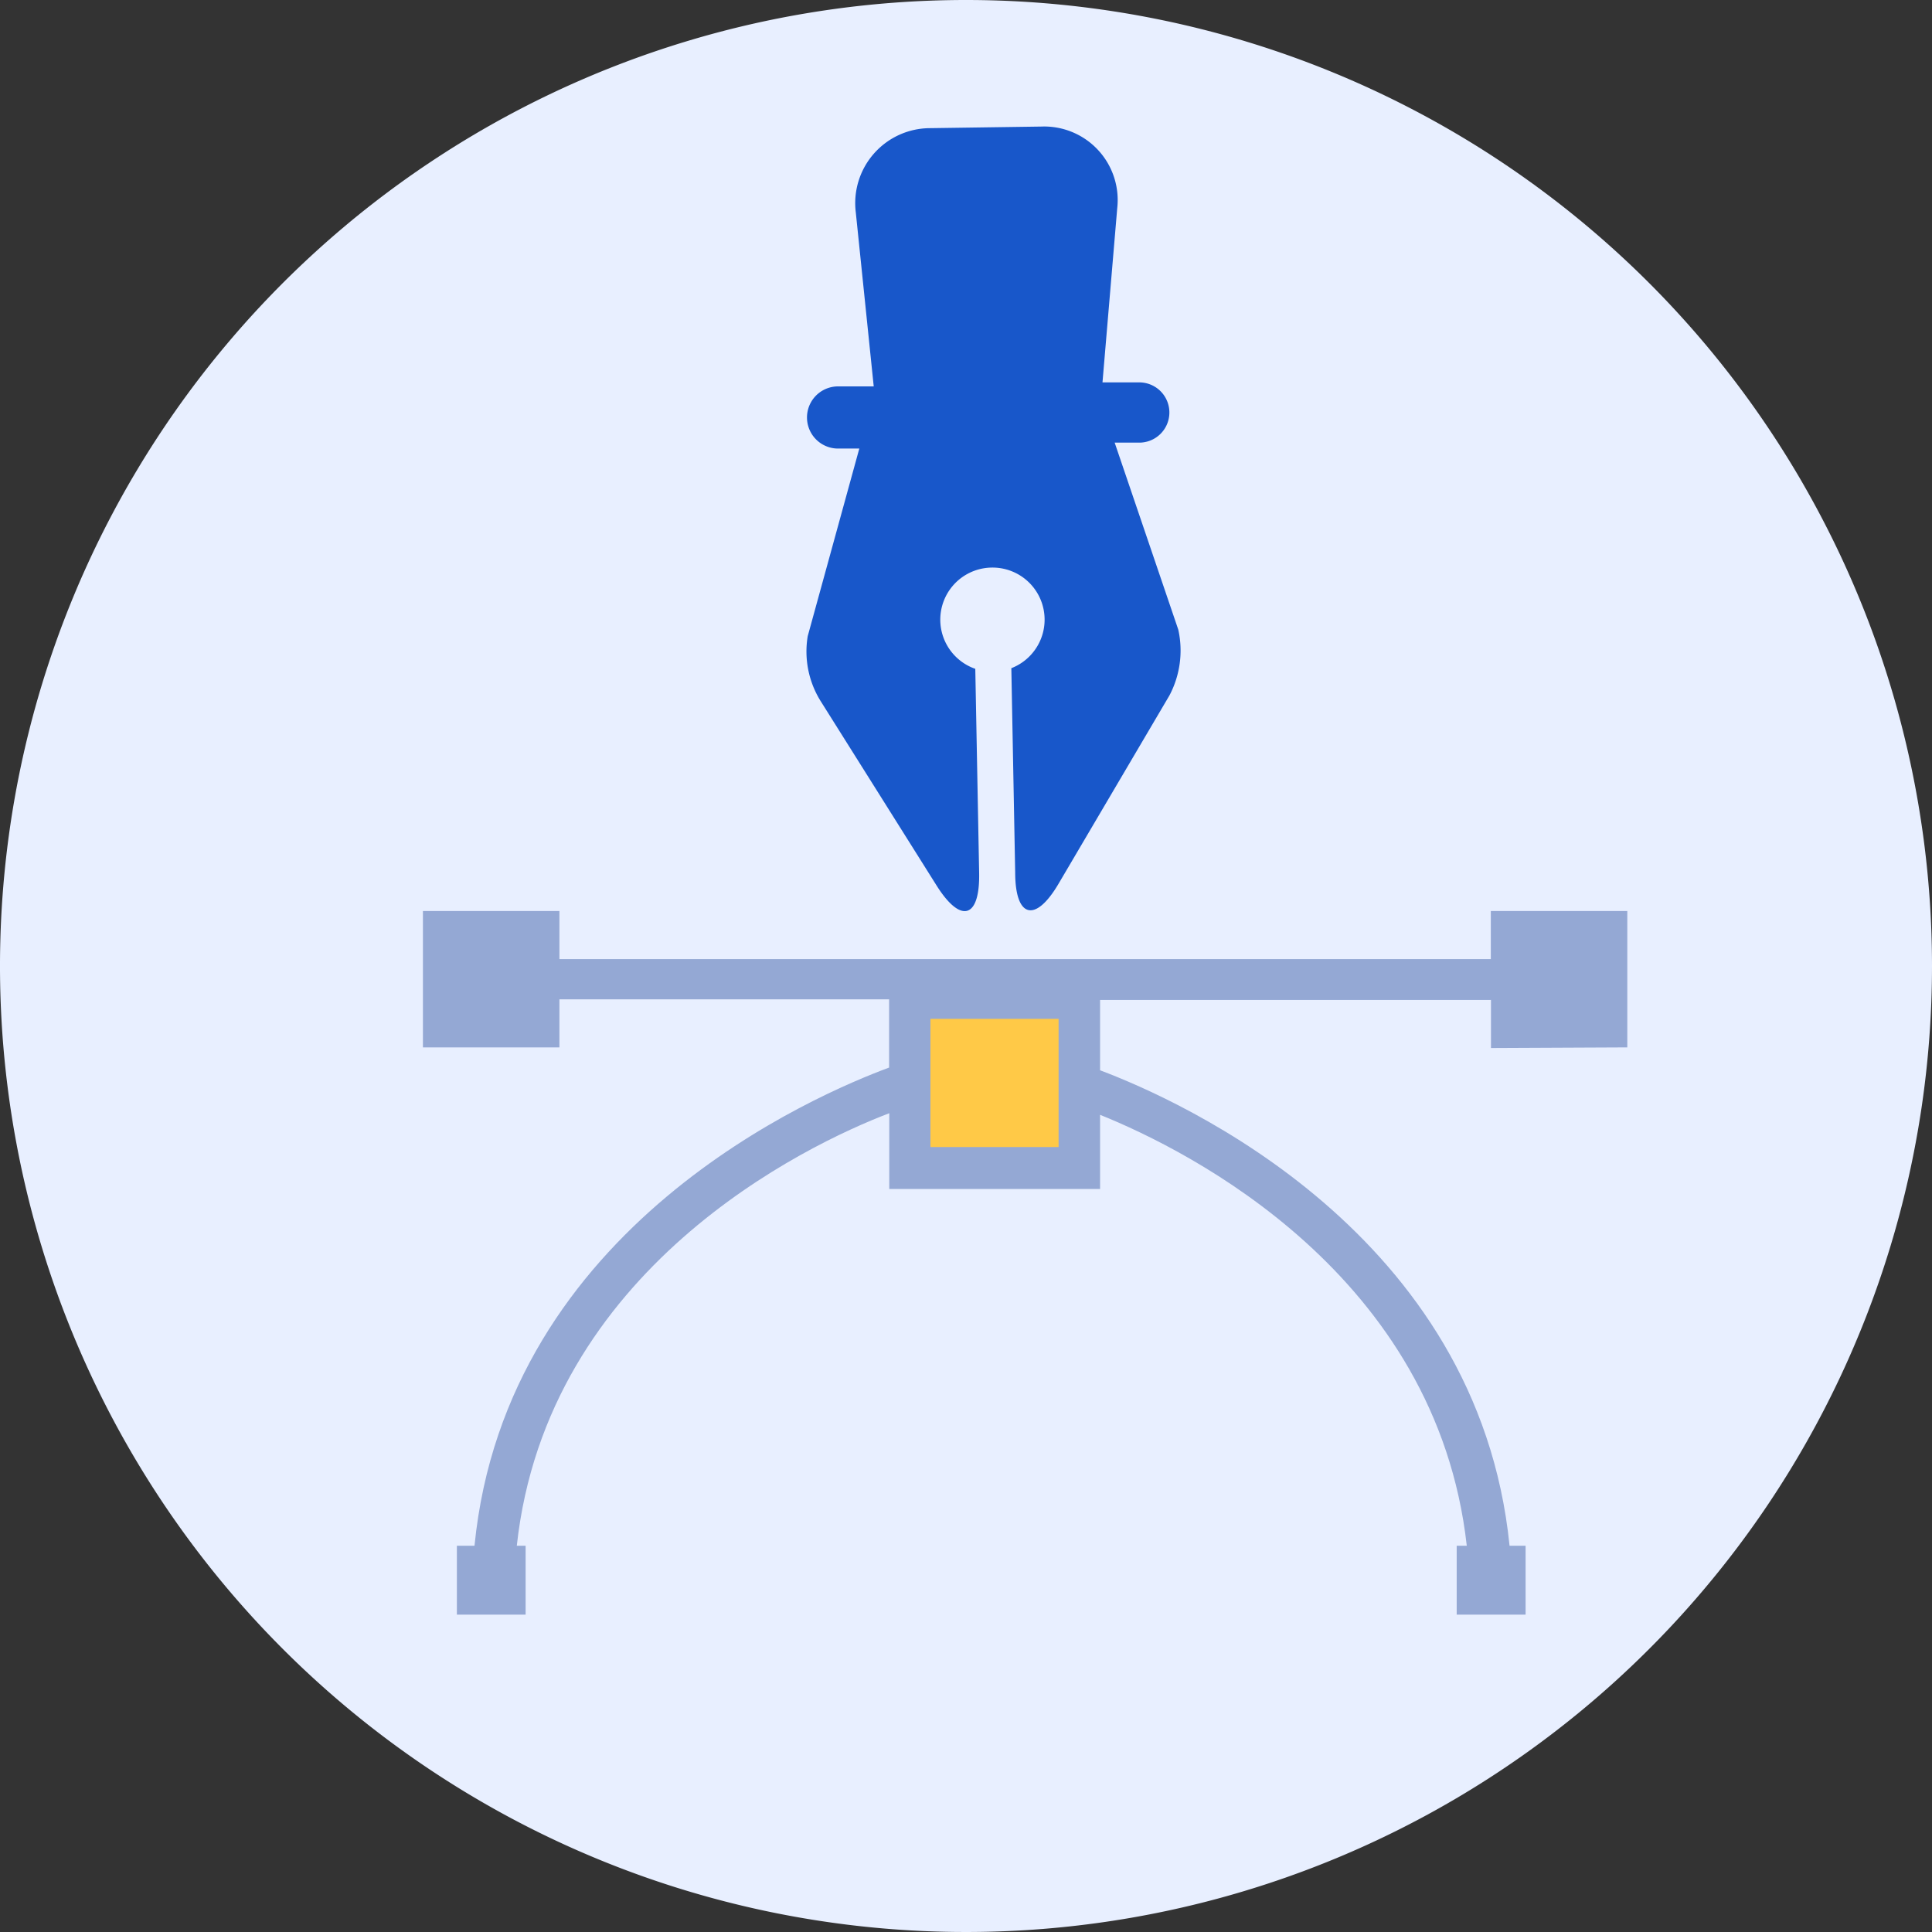 <svg xmlns="http://www.w3.org/2000/svg" viewBox="0 0 120.6 120.6"><rect x="0" y="0" width="120.6" height="120.6" fill="#333333" stroke="none"/><defs><style>.cls-1{fill:#e8efff;}.cls-2{fill:#ffc947;}.cls-3{fill:#1857ca;}.cls-4{fill:#94a8d4;}</style></defs><g id="Layer_2" data-name="Layer 2"><g id="Objects"><path class="cls-1" d="M120.6,60.3A60.3,60.3,0,1,1,60.3,0,60.3,60.3,0,0,1,120.6,60.3Z"/><rect class="cls-2" x="56.77" y="63.02" width="10.45" height="10.33"/><path class="cls-3" d="M51.23,43.77l7.23,11.5c1.52,2.42,2.72,2.06,2.66-.8l-.24-12.72a3.25,3.25,0,0,1,1-6.32,3.25,3.25,0,0,1,1.25,6.28l.24,12.74c0,2.86,1.26,3.18,2.71.71L73,43.41a6,6,0,0,0,.55-4.11L69.58,27.63l1.57,0a1.88,1.88,0,1,0-.07-3.76l-2.26,0L69.74,13A4.59,4.59,0,0,0,65,7.9L58.07,8a4.68,4.68,0,0,0-4.65,5.25l1.12,10.87-2.26,0A1.88,1.88,0,0,0,52.35,28l1.29,0L50.42,39.71A5.85,5.85,0,0,0,51.23,43.77Z"/><path class="cls-4" d="M101.58,65.38V56.87H93.06v3H34.92v-3H26.4v8.51h8.52v-3H55.5v4.26C51,68.31,31.59,76.51,29.62,96.49h-1.1v4.3h4.29v-4.3h-.55c1.88-17.27,18-25,23.25-27v4.73H68.67V69.59c5.59,2.25,21,10,22.89,26.9h-.63v4.3h4.3v-4.3h-1C92.27,77,73.75,68.72,68.67,66.81V62.42h24.4v3ZM66.08,71.6h-8v-8h8Z"/></g></g></svg>